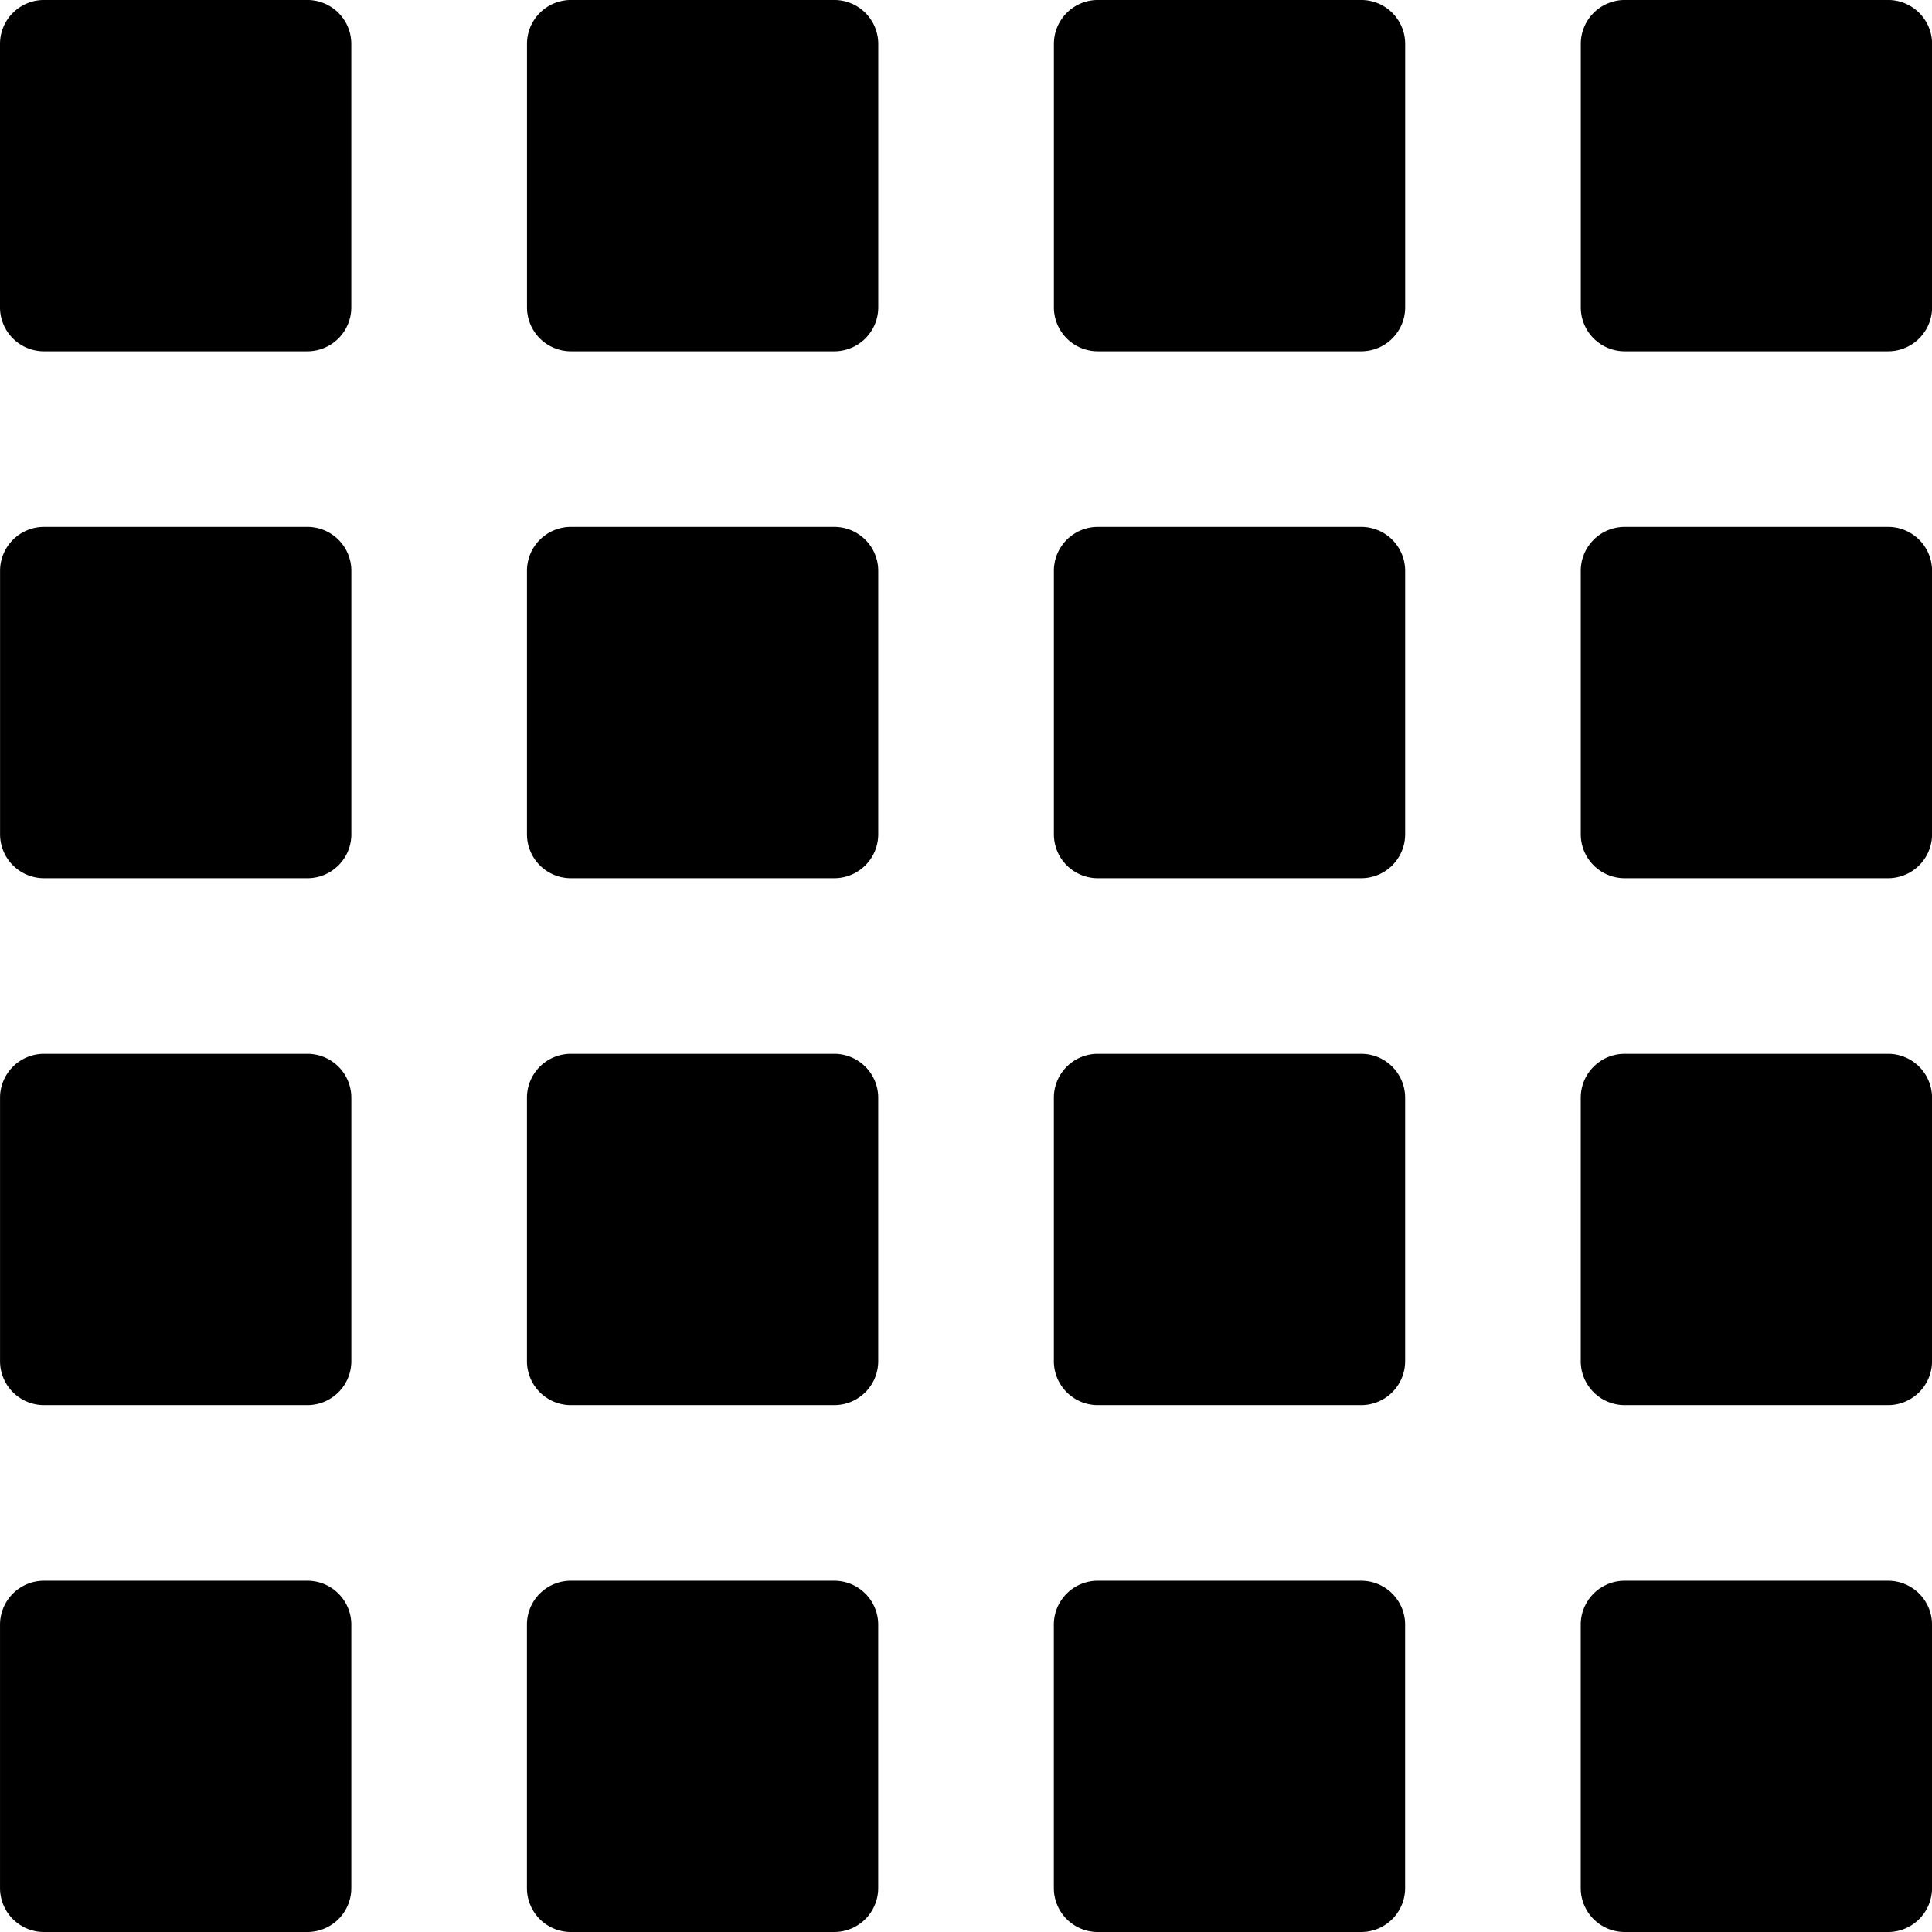 <svg xmlns="http://www.w3.org/2000/svg" xmlns:xlink="http://www.w3.org/1999/xlink" width="100" height="100" viewBox="0 0 100 100"><defs><clipPath id="b"><rect width="100" height="100"/></clipPath></defs><g id="a" clip-path="url(#b)"><path d="M-7735.908-448a2.273,2.273,0,0,1-2.273-2.273v-13.635a2.273,2.273,0,0,1,2.273-2.273h13.635a2.274,2.274,0,0,1,2.275,2.273v13.635a2.274,2.274,0,0,1-2.275,2.273Zm-27.273,0a2.272,2.272,0,0,1-2.272-2.273v-13.635a2.272,2.272,0,0,1,2.272-2.273h13.638a2.273,2.273,0,0,1,2.272,2.273v13.635a2.273,2.273,0,0,1-2.272,2.273Zm-27.273,0a2.272,2.272,0,0,1-2.272-2.273v-13.635a2.272,2.272,0,0,1,2.272-2.273h13.638a2.274,2.274,0,0,1,2.272,2.273v13.635a2.274,2.274,0,0,1-2.272,2.273Zm-27.273,0a2.274,2.274,0,0,1-2.272-2.273v-13.635a2.274,2.274,0,0,1,2.272-2.273h13.638a2.273,2.273,0,0,1,2.273,2.273v13.635a2.273,2.273,0,0,1-2.273,2.273Zm81.82-27.271a2.274,2.274,0,0,1-2.273-2.275v-13.635a2.273,2.273,0,0,1,2.273-2.273h13.635a2.274,2.274,0,0,1,2.275,2.273v13.635a2.276,2.276,0,0,1-2.275,2.275Zm-27.273,0a2.274,2.274,0,0,1-2.272-2.275v-13.635a2.272,2.272,0,0,1,2.272-2.273h13.638a2.273,2.273,0,0,1,2.272,2.273v13.635a2.275,2.275,0,0,1-2.272,2.275Zm-27.273,0a2.274,2.274,0,0,1-2.272-2.275v-13.635a2.272,2.272,0,0,1,2.272-2.273h13.638a2.274,2.274,0,0,1,2.272,2.273v13.635a2.275,2.275,0,0,1-2.272,2.275Zm-27.273,0a2.275,2.275,0,0,1-2.272-2.275v-13.635a2.274,2.274,0,0,1,2.272-2.273h13.638a2.273,2.273,0,0,1,2.273,2.273v13.635a2.274,2.274,0,0,1-2.273,2.275Zm81.82-27.273a2.274,2.274,0,0,1-2.273-2.273v-13.638a2.272,2.272,0,0,1,2.273-2.273h13.635a2.274,2.274,0,0,1,2.275,2.273v13.638a2.276,2.276,0,0,1-2.275,2.273Zm-27.273,0a2.273,2.273,0,0,1-2.272-2.273v-13.638a2.272,2.272,0,0,1,2.272-2.273h13.638a2.273,2.273,0,0,1,2.272,2.273v13.638a2.274,2.274,0,0,1-2.272,2.273Zm-27.273,0a2.273,2.273,0,0,1-2.272-2.273v-13.638a2.272,2.272,0,0,1,2.272-2.273h13.638a2.274,2.274,0,0,1,2.272,2.273v13.638a2.275,2.275,0,0,1-2.272,2.273Zm-27.273,0a2.275,2.275,0,0,1-2.272-2.273v-13.638a2.274,2.274,0,0,1,2.272-2.273h13.638a2.272,2.272,0,0,1,2.273,2.273v13.638a2.274,2.274,0,0,1-2.273,2.273Zm81.82-27.273a2.274,2.274,0,0,1-2.273-2.273v-13.638a2.273,2.273,0,0,1,2.273-2.273h13.635a2.274,2.274,0,0,1,2.275,2.273v13.638a2.276,2.276,0,0,1-2.275,2.273Zm-27.273,0a2.273,2.273,0,0,1-2.272-2.273v-13.638a2.272,2.272,0,0,1,2.272-2.273h13.638a2.273,2.273,0,0,1,2.272,2.273v13.638a2.274,2.274,0,0,1-2.272,2.273Zm-27.273,0a2.273,2.273,0,0,1-2.272-2.273v-13.638a2.272,2.272,0,0,1,2.272-2.273h13.638a2.274,2.274,0,0,1,2.272,2.273v13.638a2.275,2.275,0,0,1-2.272,2.273Zm-27.273,0A2.275,2.275,0,0,1-7820-532.09v-13.638a2.274,2.274,0,0,1,2.272-2.273h13.638a2.273,2.273,0,0,1,2.273,2.273v13.638a2.274,2.274,0,0,1-2.273,2.273Z" transform="translate(7820 548)"/></g></svg>